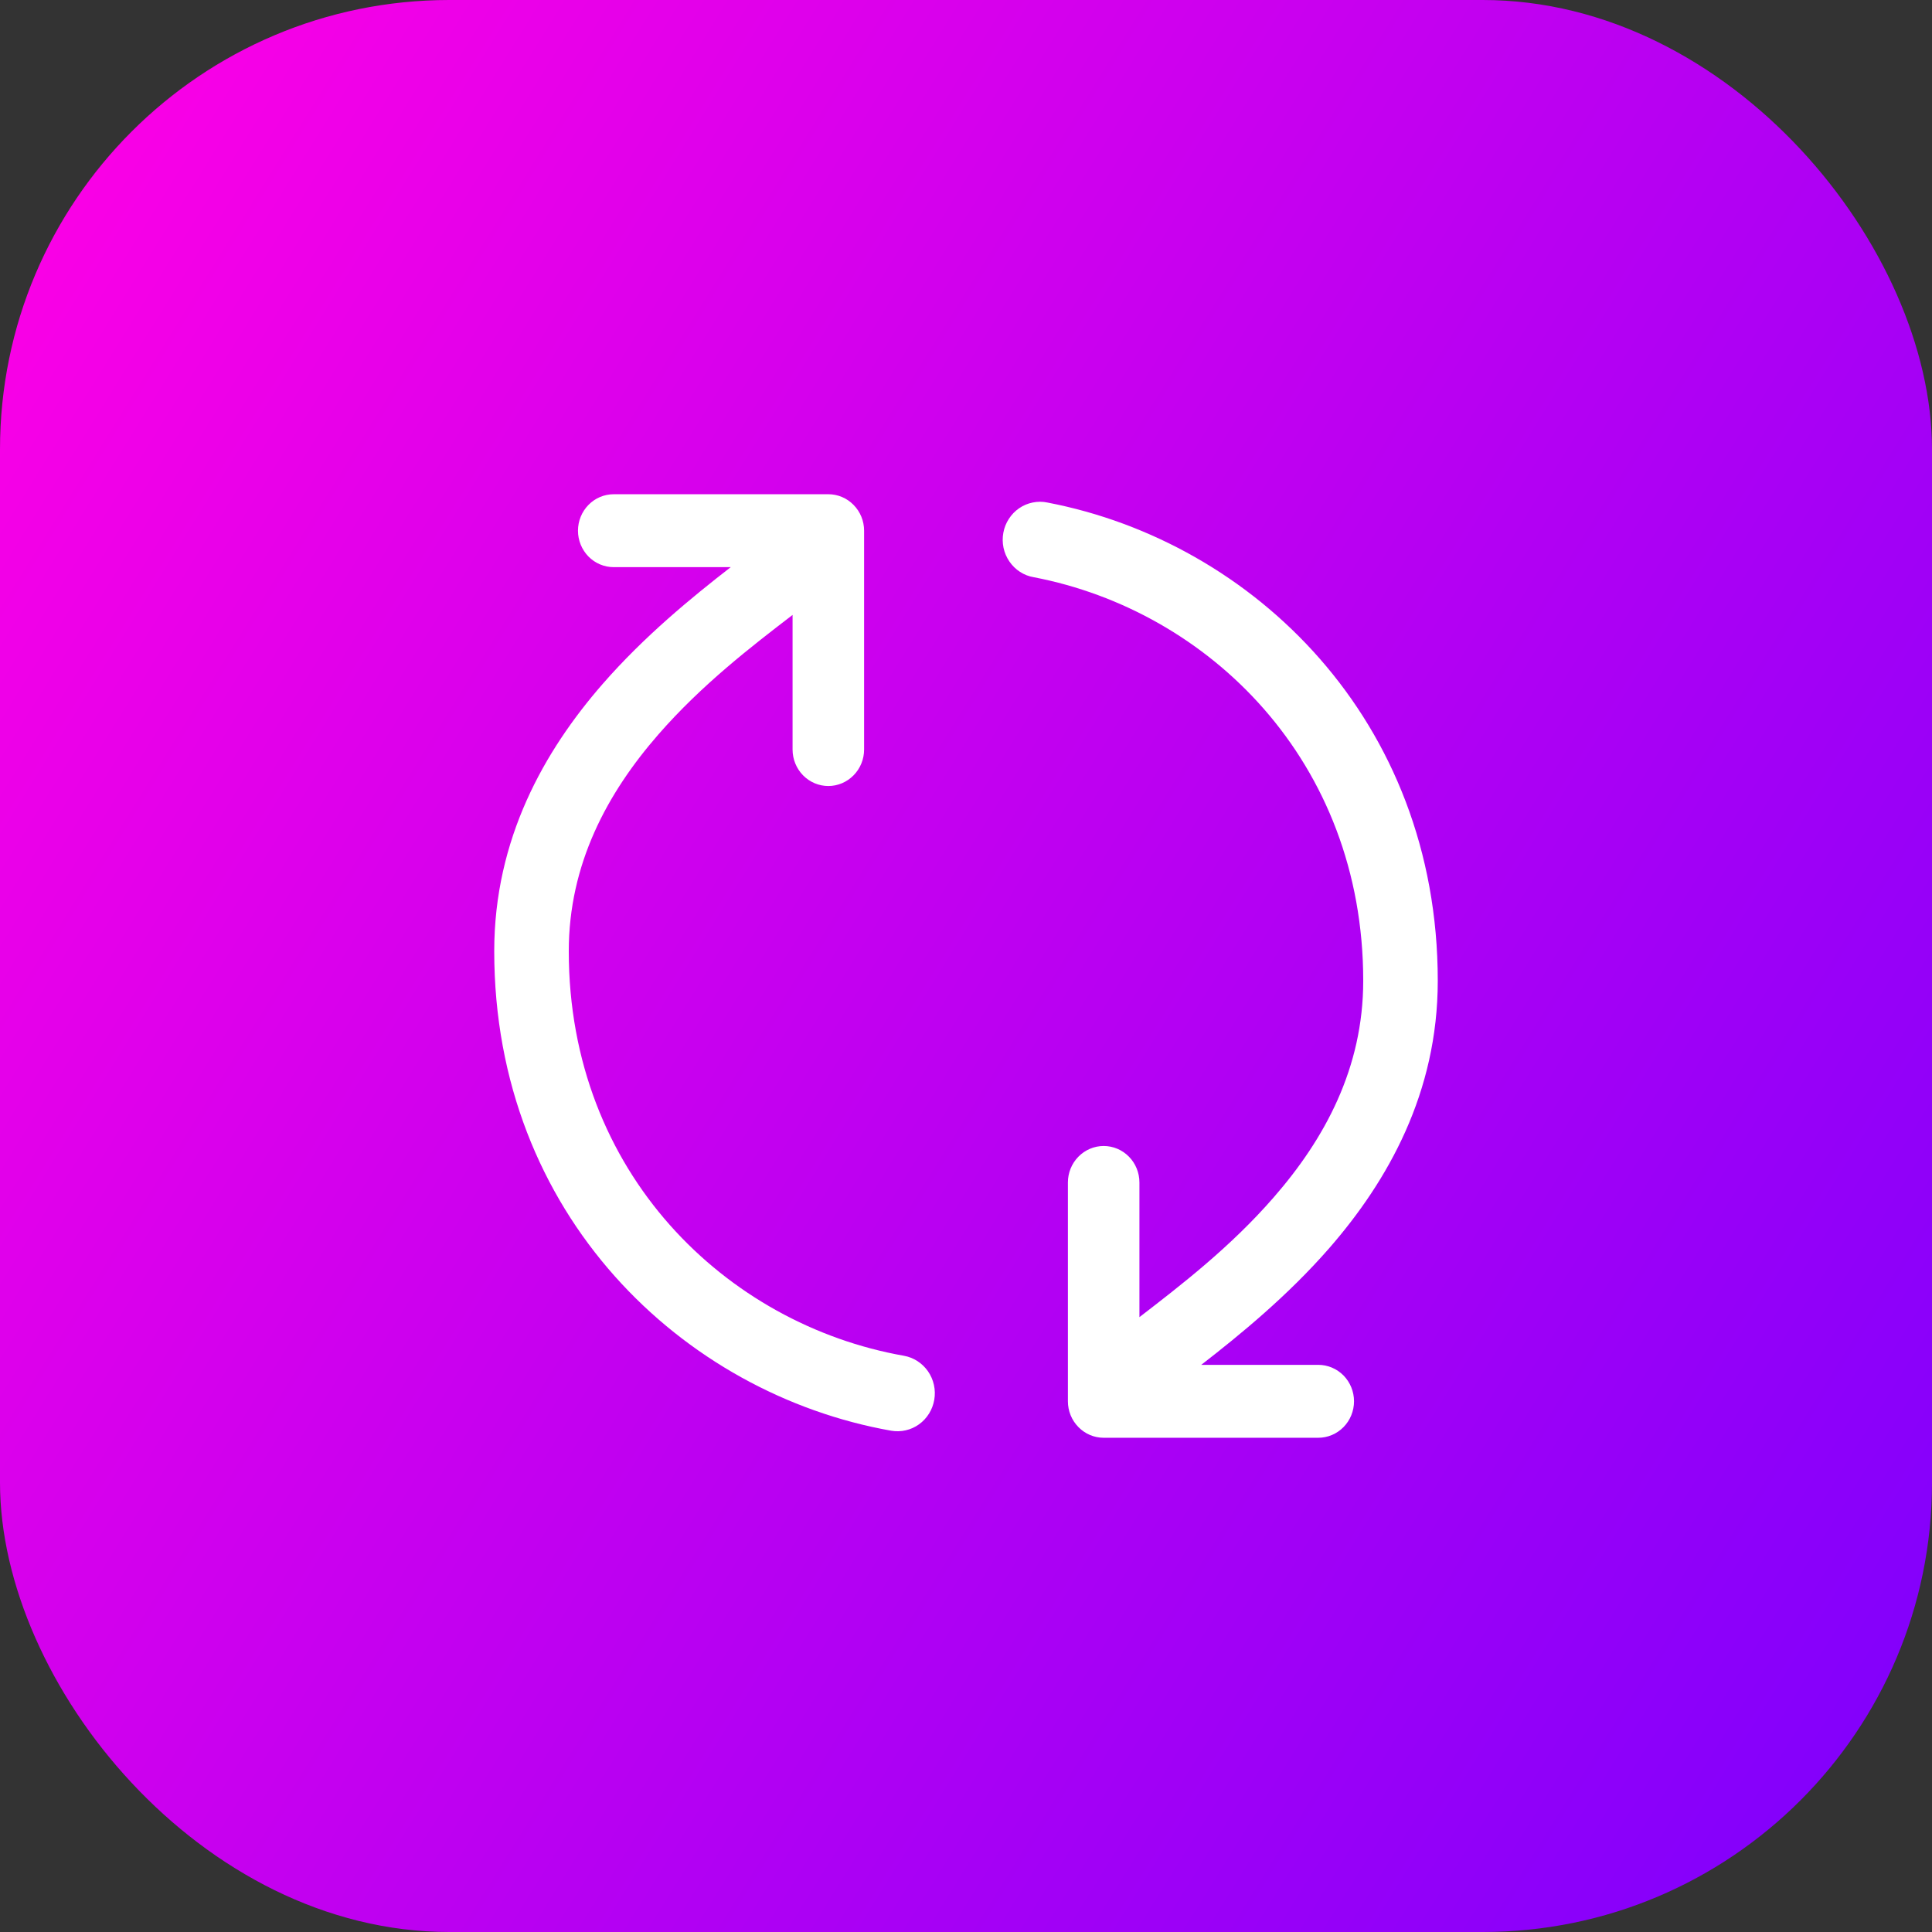 <svg width="43" height="43" viewBox="0 0 43 43" fill="none" xmlns="http://www.w3.org/2000/svg">
<rect x="0" y="0" width="43" height="43" fill="#333333" stroke="none"/>
<rect width="43" height="43" rx="10" fill="url(#paint0_linear_303_468)"/>
<path fill-rule="evenodd" clip-rule="evenodd" d="M12.659 21.171C12.659 26.112 16.172 29.479 20.118 30.175C20.226 30.194 20.328 30.235 20.42 30.294C20.512 30.354 20.592 30.431 20.655 30.522C20.718 30.613 20.762 30.715 20.786 30.823C20.81 30.932 20.813 31.044 20.794 31.153C20.775 31.263 20.736 31.367 20.678 31.461C20.619 31.555 20.544 31.637 20.454 31.701C20.365 31.765 20.265 31.81 20.159 31.834C20.052 31.859 19.942 31.861 19.835 31.843C15.201 31.024 11 27.041 11 21.171C11 18.675 12.113 16.714 13.412 15.224C14.343 14.156 15.408 13.287 16.264 12.623H13.66C13.449 12.623 13.246 12.538 13.097 12.386C12.948 12.233 12.864 12.027 12.864 11.812C12.864 11.596 12.948 11.39 13.097 11.238C13.246 11.085 13.449 11 13.66 11H18.436C18.647 11 18.849 11.085 18.998 11.238C19.148 11.39 19.232 11.596 19.232 11.812V16.682C19.232 16.897 19.148 17.104 18.998 17.256C18.849 17.408 18.647 17.494 18.436 17.494C18.224 17.494 18.022 17.408 17.873 17.256C17.724 17.104 17.64 16.897 17.64 16.682V13.685L17.638 13.688C16.728 14.386 15.616 15.242 14.653 16.347C13.515 17.653 12.659 19.232 12.659 21.171ZM30.341 21.829C30.341 16.94 26.903 13.594 23.008 12.847C22.899 12.829 22.795 12.788 22.702 12.728C22.609 12.668 22.529 12.589 22.466 12.497C22.403 12.405 22.358 12.301 22.335 12.191C22.312 12.081 22.311 11.968 22.331 11.858C22.351 11.747 22.393 11.642 22.454 11.548C22.514 11.455 22.592 11.374 22.684 11.311C22.775 11.249 22.878 11.205 22.986 11.184C23.094 11.162 23.205 11.162 23.313 11.185C27.888 12.062 32 16.023 32 21.829C32 24.325 30.887 26.284 29.588 27.776C28.657 28.844 27.592 29.713 26.736 30.377H29.34C29.551 30.377 29.753 30.462 29.903 30.614C30.052 30.767 30.136 30.973 30.136 31.188C30.136 31.404 30.052 31.61 29.903 31.762C29.753 31.915 29.551 32 29.34 32H24.564C24.353 32 24.151 31.915 24.002 31.762C23.852 31.61 23.768 31.404 23.768 31.188V26.318C23.768 26.103 23.852 25.896 24.002 25.744C24.151 25.592 24.353 25.506 24.564 25.506C24.776 25.506 24.978 25.592 25.127 25.744C25.276 25.896 25.36 26.103 25.36 26.318V29.313H25.363C26.272 28.612 27.385 27.758 28.347 26.651C29.485 25.347 30.341 23.77 30.341 21.829Z" fill="white"/>
<defs>
<linearGradient id="paint0_linear_303_468" x1="9.2971e-07" y1="2.292" x2="53.502" y2="35.526" gradientUnits="userSpaceOnUse">
<stop stop-color="#FF00E5"/>
<stop offset="1" stop-color="#7000FF"/>
</linearGradient>
</defs>
</svg>
